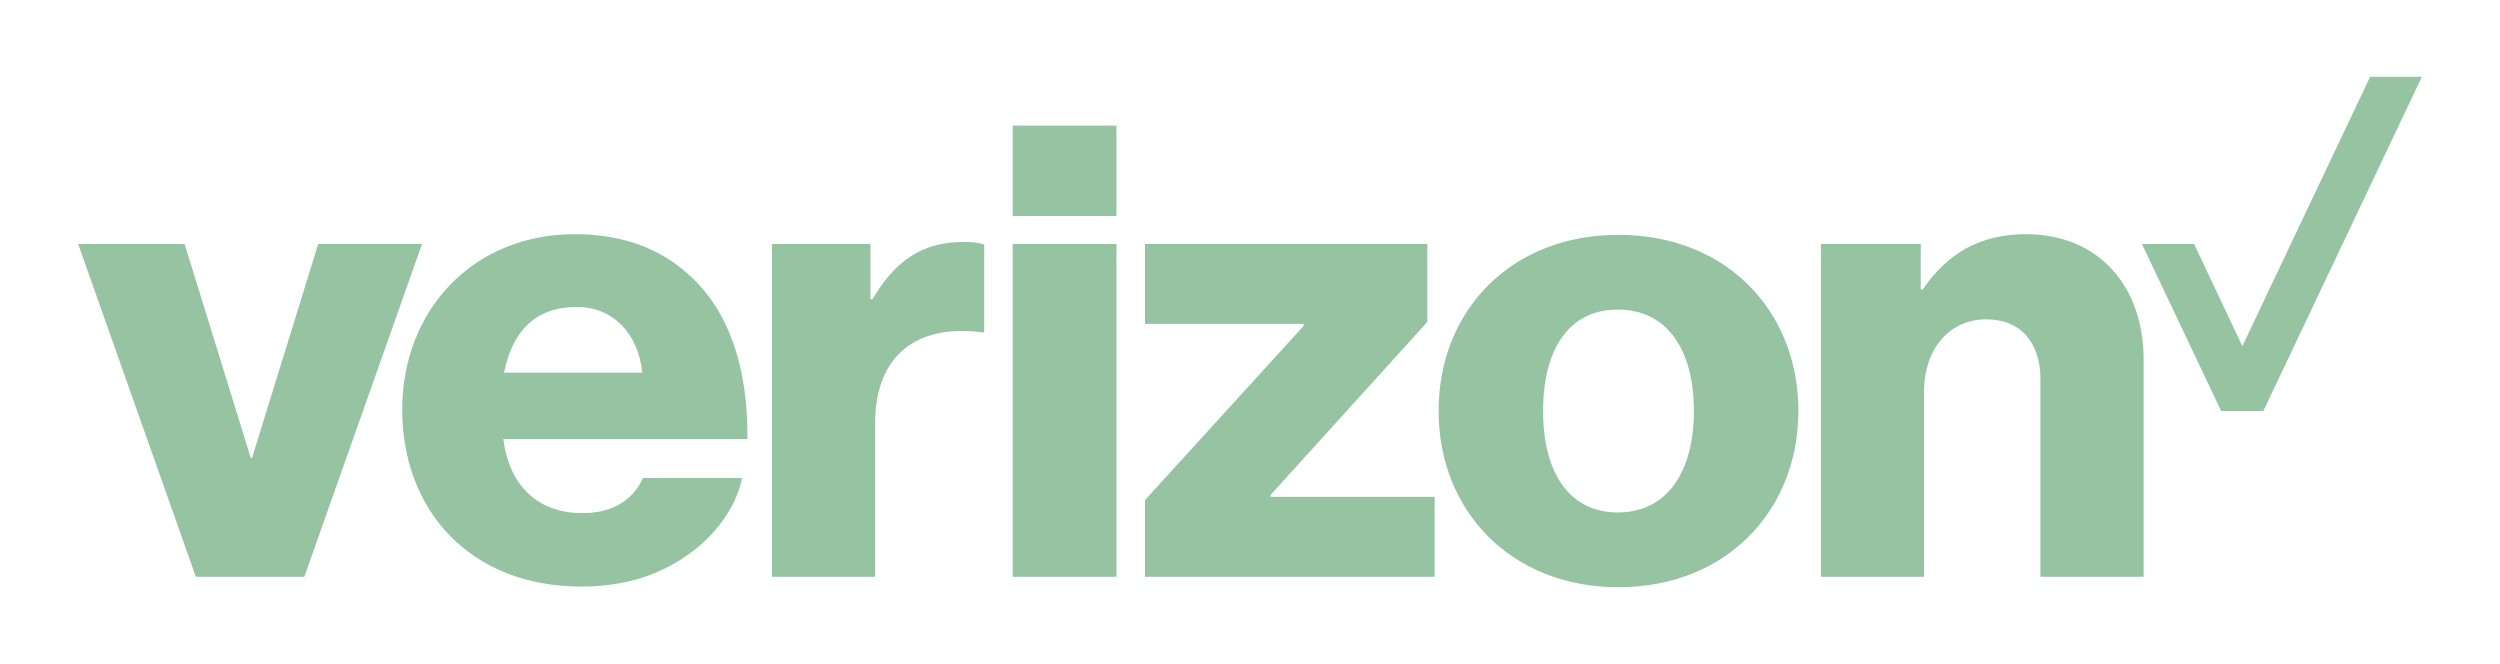 <svg width="320" height="85" viewBox="0 0 320 85" fill="none" xmlns="http://www.w3.org/2000/svg">
<g opacity="0.5">
<path d="M303.371 9.834L287.022 44.303L280.843 31.223H274.164L284.309 52.612H289.708L309.999 9.834H303.371Z" fill="#2D8A48"/>
<path d="M129.619 16.075H142.91V27.644H129.619V16.075ZM25.069 73.834H38.952L54.022 31.223H40.731L32.265 58.604H32.096L23.63 31.223H10L25.069 73.834ZM73.831 39.295C78.486 39.295 81.703 42.709 82.211 47.702H64.518C65.535 42.624 68.327 39.295 73.831 39.295ZM74.508 65.679C68.667 65.679 65.111 61.933 64.433 56.192H95.672C95.756 47.035 93.301 39.712 88.137 35.134C84.497 31.805 79.671 29.974 73.576 29.974C60.54 29.974 51.481 39.712 51.481 52.445C51.481 65.262 60.116 75.082 74.423 75.082C79.842 75.082 84.159 73.668 87.714 71.253C91.524 68.675 94.233 64.929 94.994 61.184H82.296C81.027 64.014 78.402 65.679 74.508 65.679ZM98.804 73.834H112.01V54.277C112.01 45.371 117.429 41.459 125.725 42.542H125.979V31.307C125.301 31.057 124.54 30.974 123.27 30.974C118.106 30.974 114.635 33.303 111.672 38.297H111.417V31.223H98.804V73.834ZM129.619 73.834H142.91V31.223H129.619V73.834ZM146.553 73.834H183.632V63.598H162.638V63.347L182.701 41.21V31.223H146.553V41.459H166.87V41.709L146.553 64.014V73.834ZM207.082 65.595C200.817 65.595 197.516 60.436 197.516 52.612C197.516 44.705 200.817 39.628 207.082 39.628C213.346 39.628 216.817 44.705 216.817 52.612C216.817 60.436 213.346 65.595 207.082 65.595ZM207.167 30.058C193.368 30.058 184.14 39.795 184.14 52.612C184.14 65.346 193.368 75.166 207.167 75.166C220.966 75.166 230.193 65.346 230.193 52.612C230.193 39.795 220.966 30.058 207.167 30.058ZM233.072 73.834H246.278V50.115C246.278 44.705 249.495 40.877 254.235 40.877C258.807 40.877 261.177 44.04 261.177 48.534V73.834H274.384V46.038C274.384 36.632 268.628 29.974 259.315 29.974C253.389 29.974 249.241 32.472 246.109 37.049H245.855V31.223H233.072V73.834Z" fill="#2D8A48"/>
</g>
</svg>
